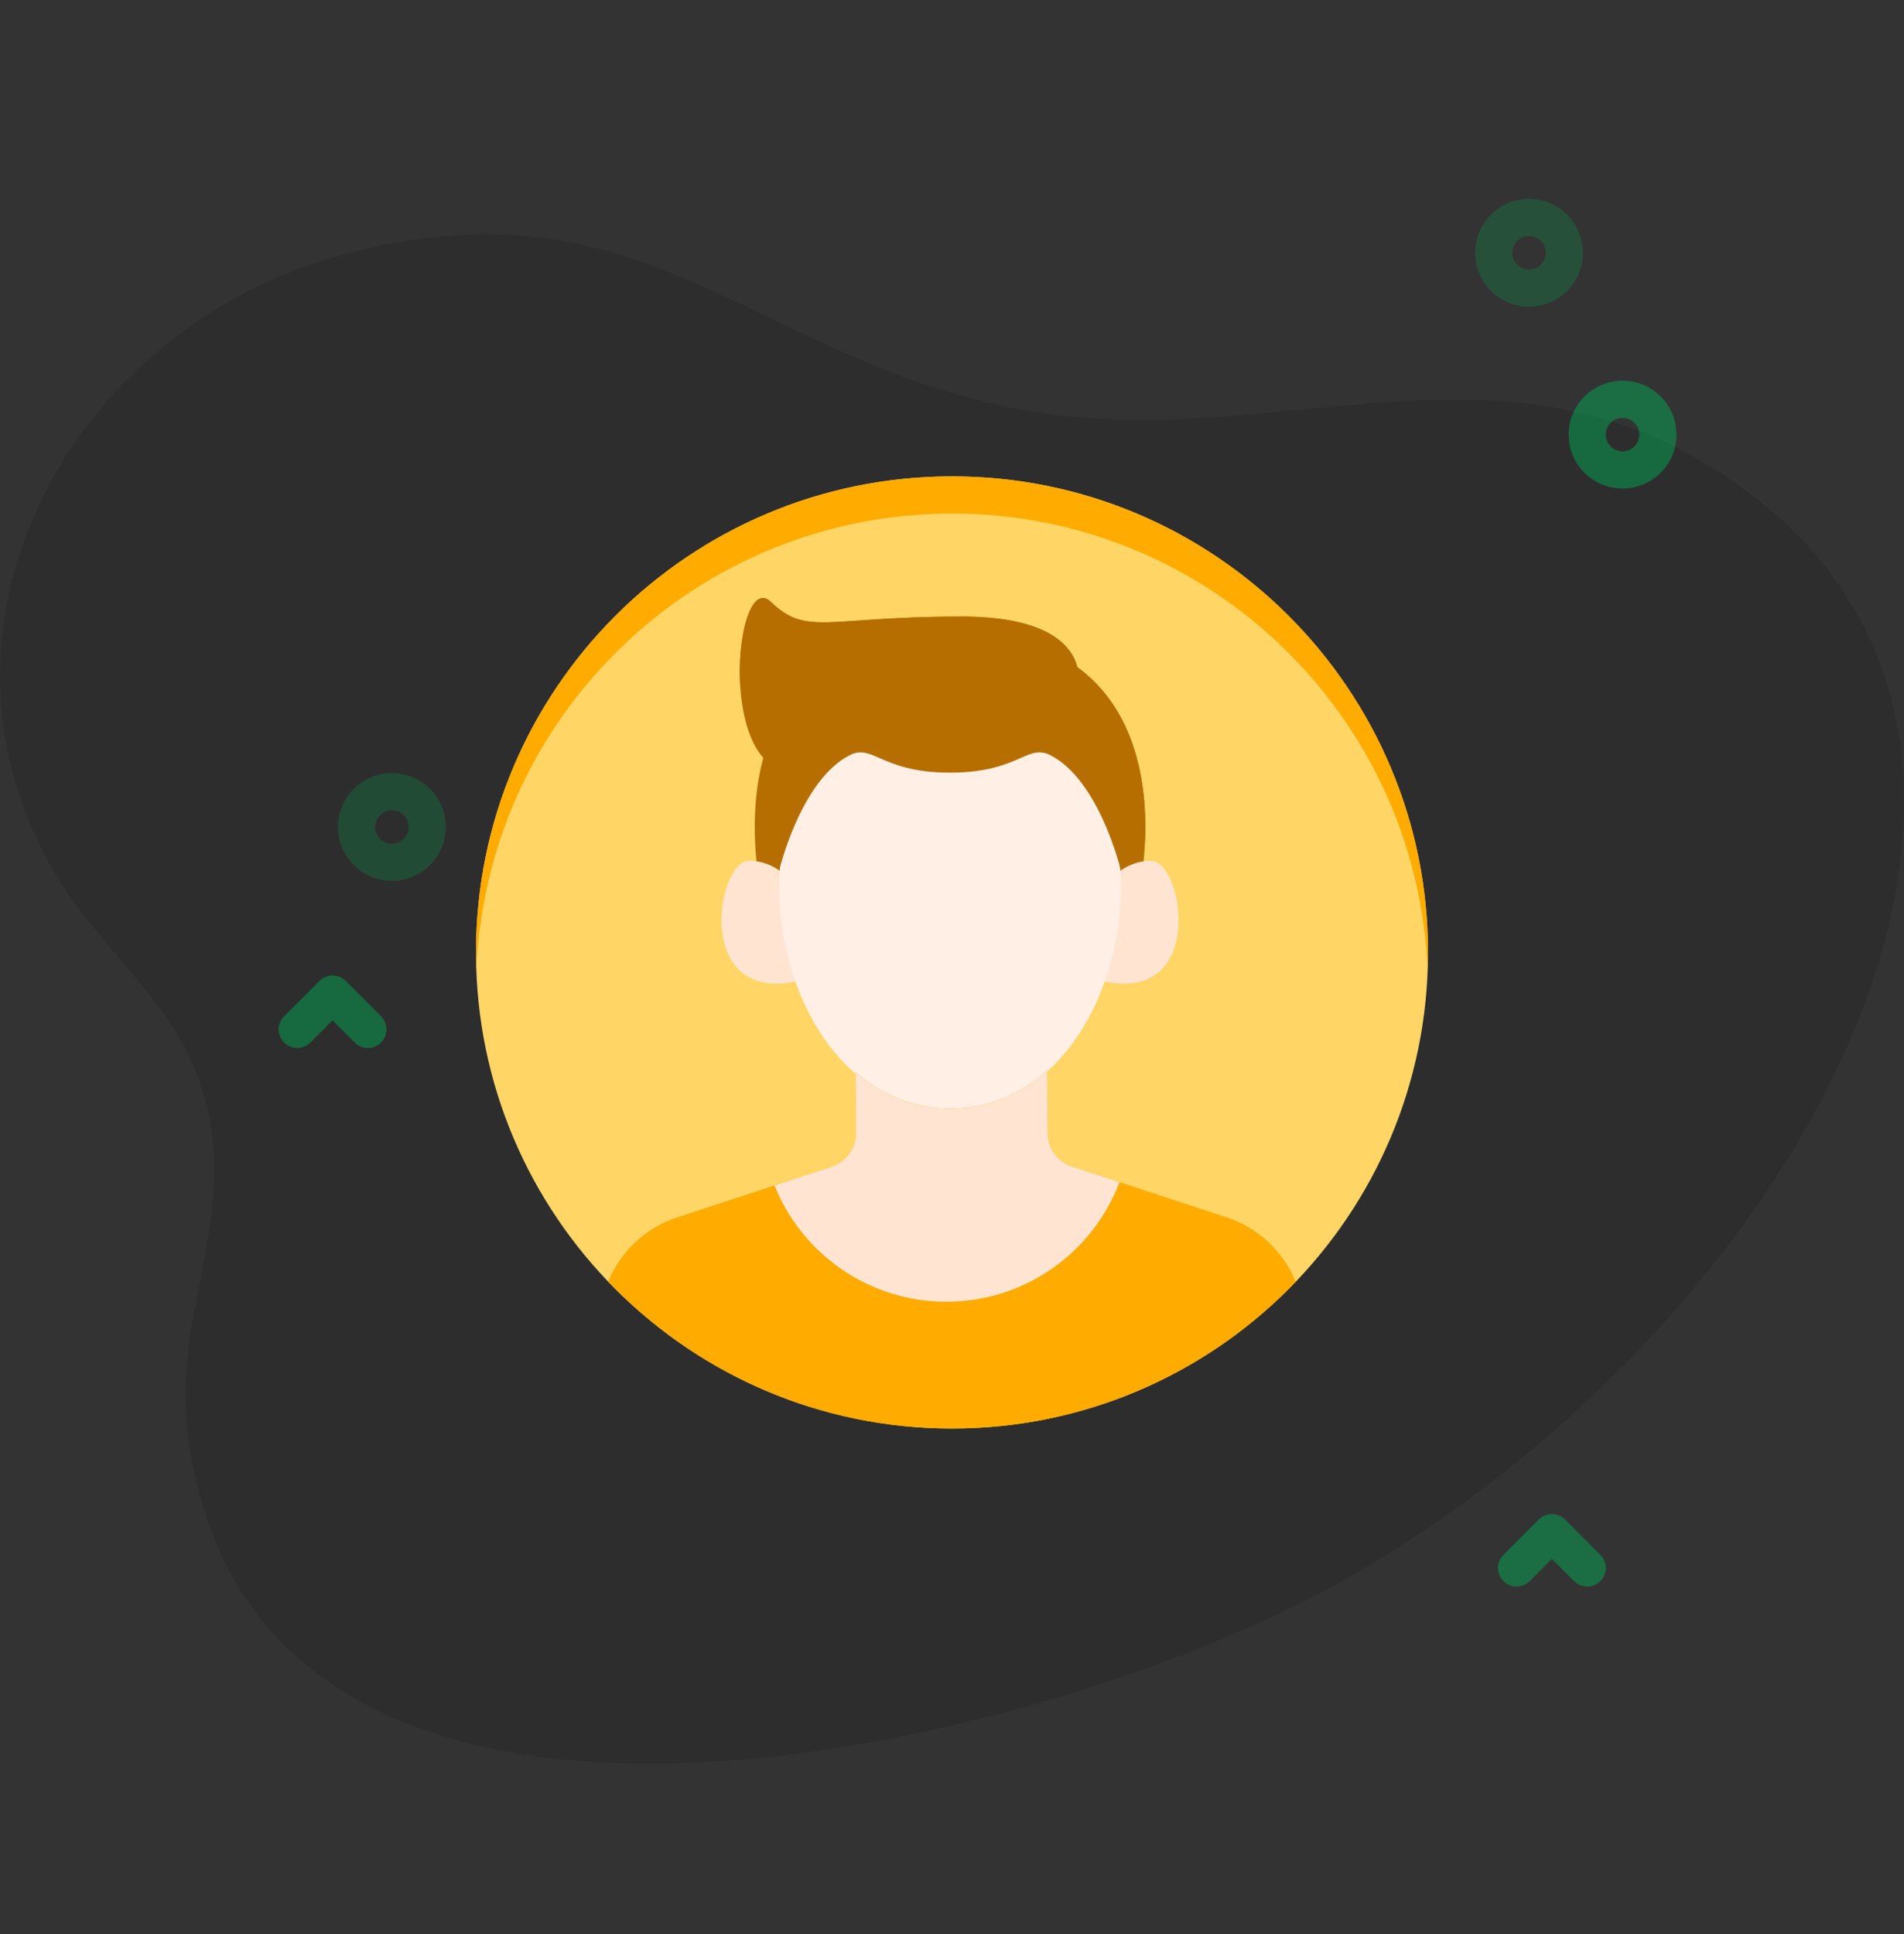 <svg width="64" height="65" viewBox="0 0 64 65" fill="none" xmlns="http://www.w3.org/2000/svg">
<rect x="0" y="0" width="64" height="65" fill="#333333" stroke="none"/>
<g clipPath="url(#clip0_296_3266)">
<path d="M58.934 16.674C50.757 10.388 42.826 15.511 33.98 13.7C25.069 11.875 21.519 5.8 11.37 8.604C2.38 11.088 -3.075 21.048 1.867 29.386C3.275 31.763 5.675 33.555 6.655 36.214C8.237 40.503 5.829 43.795 6.299 48.01C8.25 65.523 34.996 58.74 44.837 53.291C60.27 44.746 70.712 25.729 58.934 16.674Z" fill="url(#paint0_linear_296_3266)" fill-opacity="0.12"/>
<path opacity="0.24" d="M51.397 10.307C50.932 10.307 50.468 10.13 50.115 9.777C49.408 9.07 49.408 7.92 50.115 7.214C50.822 6.507 51.972 6.507 52.678 7.214C53.385 7.92 53.385 9.07 52.678 9.777C52.325 10.13 51.861 10.307 51.397 10.307ZM51.397 7.933C51.253 7.933 51.109 7.988 50.999 8.098C50.78 8.317 50.78 8.674 50.999 8.893C51.218 9.112 51.575 9.112 51.794 8.893C52.014 8.674 52.014 8.317 51.794 8.098C51.685 7.988 51.541 7.933 51.397 7.933Z" fill="#00AB55"/>
<path opacity="0.48" d="M54.54 16.418C54.076 16.418 53.612 16.242 53.258 15.888C52.916 15.546 52.727 15.091 52.727 14.607C52.727 14.122 52.916 13.667 53.258 13.325C53.965 12.618 55.115 12.618 55.822 13.325C56.164 13.667 56.352 14.122 56.352 14.607C56.352 15.091 56.164 15.546 55.821 15.888C55.468 16.241 55.004 16.418 54.54 16.418ZM54.54 14.044C54.396 14.044 54.252 14.099 54.142 14.209C54.036 14.315 53.977 14.456 53.977 14.607C53.977 14.757 54.036 14.898 54.142 15.004C54.362 15.224 54.718 15.224 54.938 15.004C55.044 14.898 55.102 14.757 55.102 14.607C55.102 14.456 55.044 14.315 54.938 14.209C54.828 14.099 54.684 14.044 54.54 14.044Z" fill="#00AB55"/>
<path opacity="0.24" d="M13.172 29.605C12.708 29.605 12.244 29.428 11.89 29.075C11.184 28.368 11.184 27.218 11.89 26.512C12.597 25.805 13.747 25.805 14.454 26.512C15.16 27.218 15.16 28.368 14.454 29.075C14.1 29.428 13.636 29.605 13.172 29.605ZM13.172 27.231C13.028 27.231 12.884 27.286 12.774 27.395C12.555 27.615 12.555 27.972 12.774 28.191C12.993 28.41 13.35 28.41 13.57 28.191C13.789 27.972 13.789 27.615 13.57 27.395C13.46 27.286 13.316 27.231 13.172 27.231Z" fill="#00AB55"/>
<path opacity="0.48" d="M12.366 35.222C12.206 35.222 12.046 35.161 11.924 35.039L11.179 34.294L10.433 35.039C10.189 35.283 9.793 35.283 9.549 35.039C9.305 34.795 9.305 34.4 9.549 34.156L10.737 32.968C10.981 32.724 11.377 32.724 11.621 32.968L12.808 34.156C13.052 34.4 13.052 34.795 12.808 35.039C12.686 35.161 12.526 35.222 12.366 35.222Z" fill="#00AB55"/>
<path opacity="0.48" d="M53.352 53.322C53.193 53.322 53.033 53.261 52.91 53.139L52.165 52.394L51.419 53.139C51.175 53.383 50.78 53.383 50.536 53.139C50.291 52.895 50.291 52.499 50.536 52.255L51.723 51.068C51.967 50.824 52.363 50.824 52.607 51.068L53.794 52.255C54.039 52.5 54.039 52.895 53.794 53.139C53.672 53.261 53.513 53.322 53.352 53.322Z" fill="#00AB55"/>
<path d="M48 32.01C48 40.846 40.836 48.01 32 48.01C23.163 48.01 16 40.846 16 32.01C16 23.173 23.163 16.01 32 16.01C40.836 16.01 48 23.173 48 32.01Z" fill="#FFD666"/>
<path d="M36.215 22.421C36.033 21.718 35.257 20.721 32.316 20.721C27.773 20.721 27.126 21.394 25.917 20.232C24.897 19.252 24.298 23.97 25.658 25.468C25.084 27.59 25.543 29.716 25.543 29.716H38.325C38.325 29.716 39.398 24.751 36.215 22.421Z" fill="#B76E00"/>
<path d="M26.834 29.939C26.834 29.939 26.282 28.93 25.18 28.93C24.078 28.93 23.298 33.775 26.834 32.967V29.939Z" fill="#FFE4D1"/>
<path d="M37.035 29.939C37.035 29.939 37.586 28.93 38.688 28.93C39.791 28.93 40.571 33.775 37.035 32.967V29.939Z" fill="#FFE4D1"/>
<path d="M31.934 23.446C23.491 23.446 25.105 37.294 31.934 37.294C38.763 37.294 40.378 23.446 31.934 23.446Z" fill="#FFEFE4"/>
<path d="M28.893 21.988C27.276 22.101 26.72 22.14 25.916 21.367C25.393 20.864 24.982 21.861 24.887 23.152C24.757 21.405 25.246 19.588 25.916 20.232C26.72 21.005 27.276 20.966 28.894 20.854C29.709 20.797 30.793 20.722 32.315 20.722C35.256 20.722 36.032 21.718 36.213 22.422C38.346 23.982 38.568 26.724 38.483 28.365C38.396 26.779 37.907 24.795 36.213 23.556C36.032 22.852 35.256 21.856 32.315 21.856C30.793 21.856 29.708 21.931 28.893 21.988Z" fill="#B76E00"/>
<path d="M26.191 29.251C26.191 21.882 31.934 22.693 31.934 22.693C31.934 22.693 37.677 21.882 37.677 29.251C37.677 29.251 36.954 26.206 35.295 25.375C34.941 25.198 34.689 25.308 34.298 25.479C33.837 25.681 33.182 25.968 31.934 25.968C30.686 25.968 30.031 25.681 29.57 25.479C29.179 25.308 28.927 25.198 28.573 25.375C26.914 26.206 26.191 29.251 26.191 29.251Z" fill="#B76E00"/>
<path d="M43.553 43.08C43.143 42.074 42.309 41.268 41.232 40.914L36.043 39.209C35.554 39.048 35.221 38.593 35.217 38.078L35.198 35.983C34.331 36.764 33.252 37.248 31.989 37.259C30.727 37.27 29.639 36.805 28.758 36.04L28.776 38.062C28.78 38.585 28.446 39.051 27.948 39.214L22.762 40.915C21.688 41.268 20.855 42.07 20.442 43.072C23.355 46.115 27.457 48.01 32.002 48.01C36.542 48.01 40.641 46.118 43.553 43.08Z" fill="#FFAB00"/>
<path d="M31.81 43.749C34.47 43.749 36.739 42.079 37.63 39.731L36.042 39.209C35.553 39.048 35.22 38.593 35.216 38.078L35.197 35.983C34.33 36.764 33.25 37.248 31.988 37.259C30.725 37.27 29.637 36.805 28.757 36.04L28.774 38.062C28.779 38.585 28.445 39.051 27.947 39.214L26.033 39.842C26.952 42.132 29.191 43.749 31.81 43.749Z" fill="#FFE4D1"/>
<path d="M32 17.26C40.627 17.26 47.658 24.088 47.987 32.635C47.995 32.427 48 32.219 48 32.01C48 23.173 40.836 16.01 32 16.01C23.163 16.01 16 23.173 16 32.01C16 32.219 16.005 32.427 16.013 32.635C16.342 24.088 23.373 17.26 32 17.26Z" fill="#FFAB00"/>
</g>
<defs>
<linearGradient id="paint0_linear_296_3266" x1="43.841" y1="68.412" x2="70.198" y2="12.931" gradientUnits="userSpaceOnUse">
<stop stopColor="#00AB55"/>
<stop offset="1" stopColor="#00AB55" stopOpacity="0.01"/>
</linearGradient>
<clipPath id="clip0_296_3266">
<rect width="64" height="64" fill="white" transform="translate(0 0.01)"/>
</clipPath>
</defs>
</svg>

